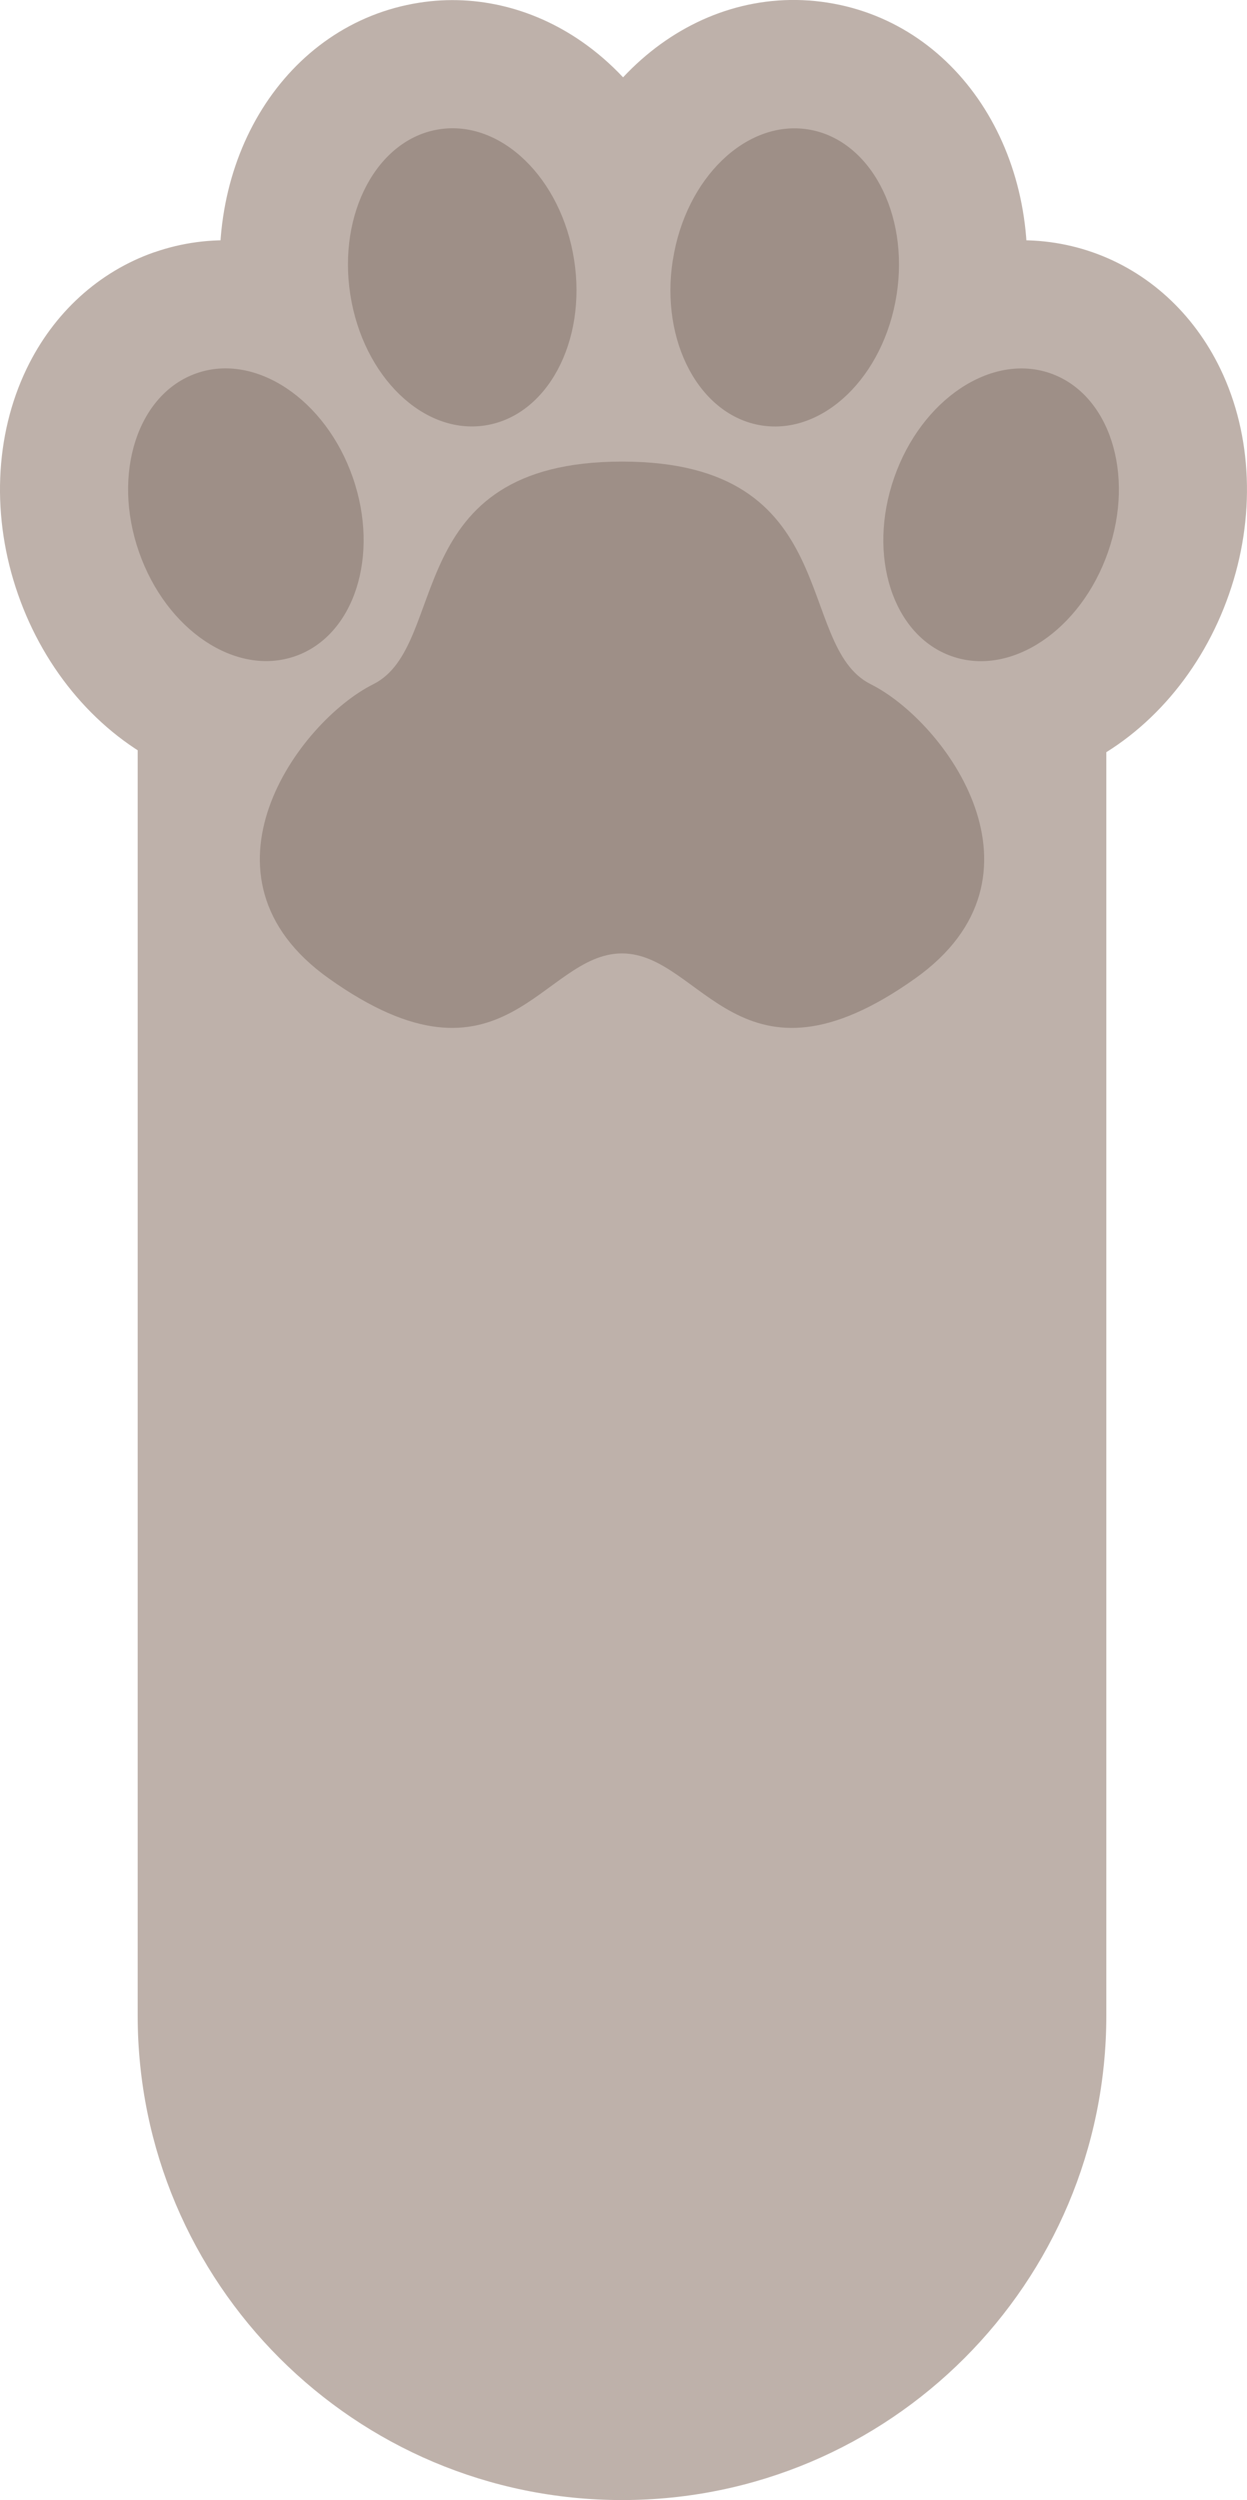 <?xml version="1.0" encoding="UTF-8"?>
<svg id="_レイヤー_2" data-name="レイヤー 2" xmlns="http://www.w3.org/2000/svg" viewBox="0 0 208.23 417.22">
  <defs>
    <style>
      .cls-1 {
        fill: #beb1aa;
      }

      .cls-1, .cls-2 {
        stroke-width: 0px;
      }

      .cls-2 {
        fill: #9e8f87;
      }
    </style>
  </defs>
  <g id="layer01">
    <g>
      <g>
        <path class="cls-1" d="m184.74,336.35c0,44.66-36.21,80.87-80.87,80.87h0c-44.67,0-80.88-36.21-80.88-80.87V116.63c0-44.67,36.21-80.88,80.88-80.88h0c44.67,0,80.87,36.21,80.87,80.88v219.72Z"/>
        <g>
          <path class="cls-1" d="m91.21,40.07h0c-4.02,25.69,10.32,48.56,32.63,52.07,22.33,3.5,42.98-13.9,47.02-39.61,4.02-25.72-10.33-48.59-32.66-52.09-22.33-3.49-42.97,13.91-47,39.62Z"/>
          <path class="cls-1" d="m153.7,44.03c-11.16,5.39-20.12,15.81-24.59,28.6-2.01,5.75-3,11.7-3,17.51,0,7.11,1.5,14.03,4.46,20.17,4.49,9.3,12.07,16.19,21.34,19.42,9.21,3.23,19.43,2.54,28.73-1.94,11.17-5.38,20.12-15.81,24.58-28.61,4.46-12.75,3.94-26.48-1.44-37.63-4.49-9.3-12.06-16.21-21.33-19.45-9.26-3.23-19.47-2.54-28.76,1.94Zm-24.59,28.61h0s0,0,0,0Z"/>
          <path class="cls-1" d="m70.01.45c-22.32,3.49-36.67,26.36-32.65,52.07,2.11,13.41,9.07,25.28,19.08,32.57,8.34,6.07,18.26,8.58,27.94,7.05,22.31-3.5,36.65-26.37,32.63-52.07h0c-2.09-13.39-9.04-25.25-19.05-32.55C89.63,1.44,79.7-1.07,70.01.45Z"/>
          <path class="cls-1" d="m25.77,42.09c-9.26,3.23-16.84,10.13-21.32,19.44-5.38,11.16-5.91,24.89-1.44,37.66,4.46,12.79,13.42,23.22,24.58,28.6,9.3,4.48,19.51,5.16,28.77,1.92,9.22-3.2,16.8-10.1,21.29-19.38,5.39-11.16,5.93-24.89,1.46-37.69h0c-4.46-12.79-13.43-23.22-24.59-28.6-9.29-4.48-19.5-5.17-28.75-1.94Z"/>
        </g>
      </g>
      <g>
        <path class="cls-2" d="m103.87,77.03c-37.24,0-28.69,30.74-41.53,37.15-12.56,6.28-31.33,32.09-7.47,49.08,29.24,20.81,35.58-4.16,49-4.15,13.42.02,19.75,24.95,48.99,4.15,23.86-16.98,5.1-42.8-7.47-49.08-12.84-6.42-4.28-37.15-41.52-37.15Z"/>
        <path class="cls-2" d="m112.35,43.38c-2.14,13.64,4.5,26,14.82,27.62,10.31,1.62,20.41-8.14,22.55-21.79,2.14-13.64-4.51-26.01-14.82-27.62-10.32-1.61-20.41,8.15-22.54,21.79Z"/>
        <path class="cls-2" d="m149.32,79.69c-4.56,13.04-.24,26.39,9.62,29.83,9.86,3.46,21.53-4.33,26.08-17.38,4.56-13.04.25-26.39-9.62-29.84-9.84-3.44-21.53,4.35-26.08,17.39Z"/>
        <path class="cls-2" d="m95.87,43.37c2.13,13.65-4.5,26.01-14.82,27.62-10.31,1.63-20.41-8.14-22.55-21.79-2.13-13.64,4.51-26.01,14.83-27.62,10.32-1.62,20.41,8.14,22.54,21.79Z"/>
        <path class="cls-2" d="m58.91,79.68c4.55,13.05.24,26.4-9.62,29.83-9.87,3.45-21.53-4.34-26.08-17.39-4.56-13.03-.25-26.39,9.62-29.83,9.85-3.44,21.54,4.35,26.08,17.39Z"/>
      </g>
    </g>
  </g>
</svg>